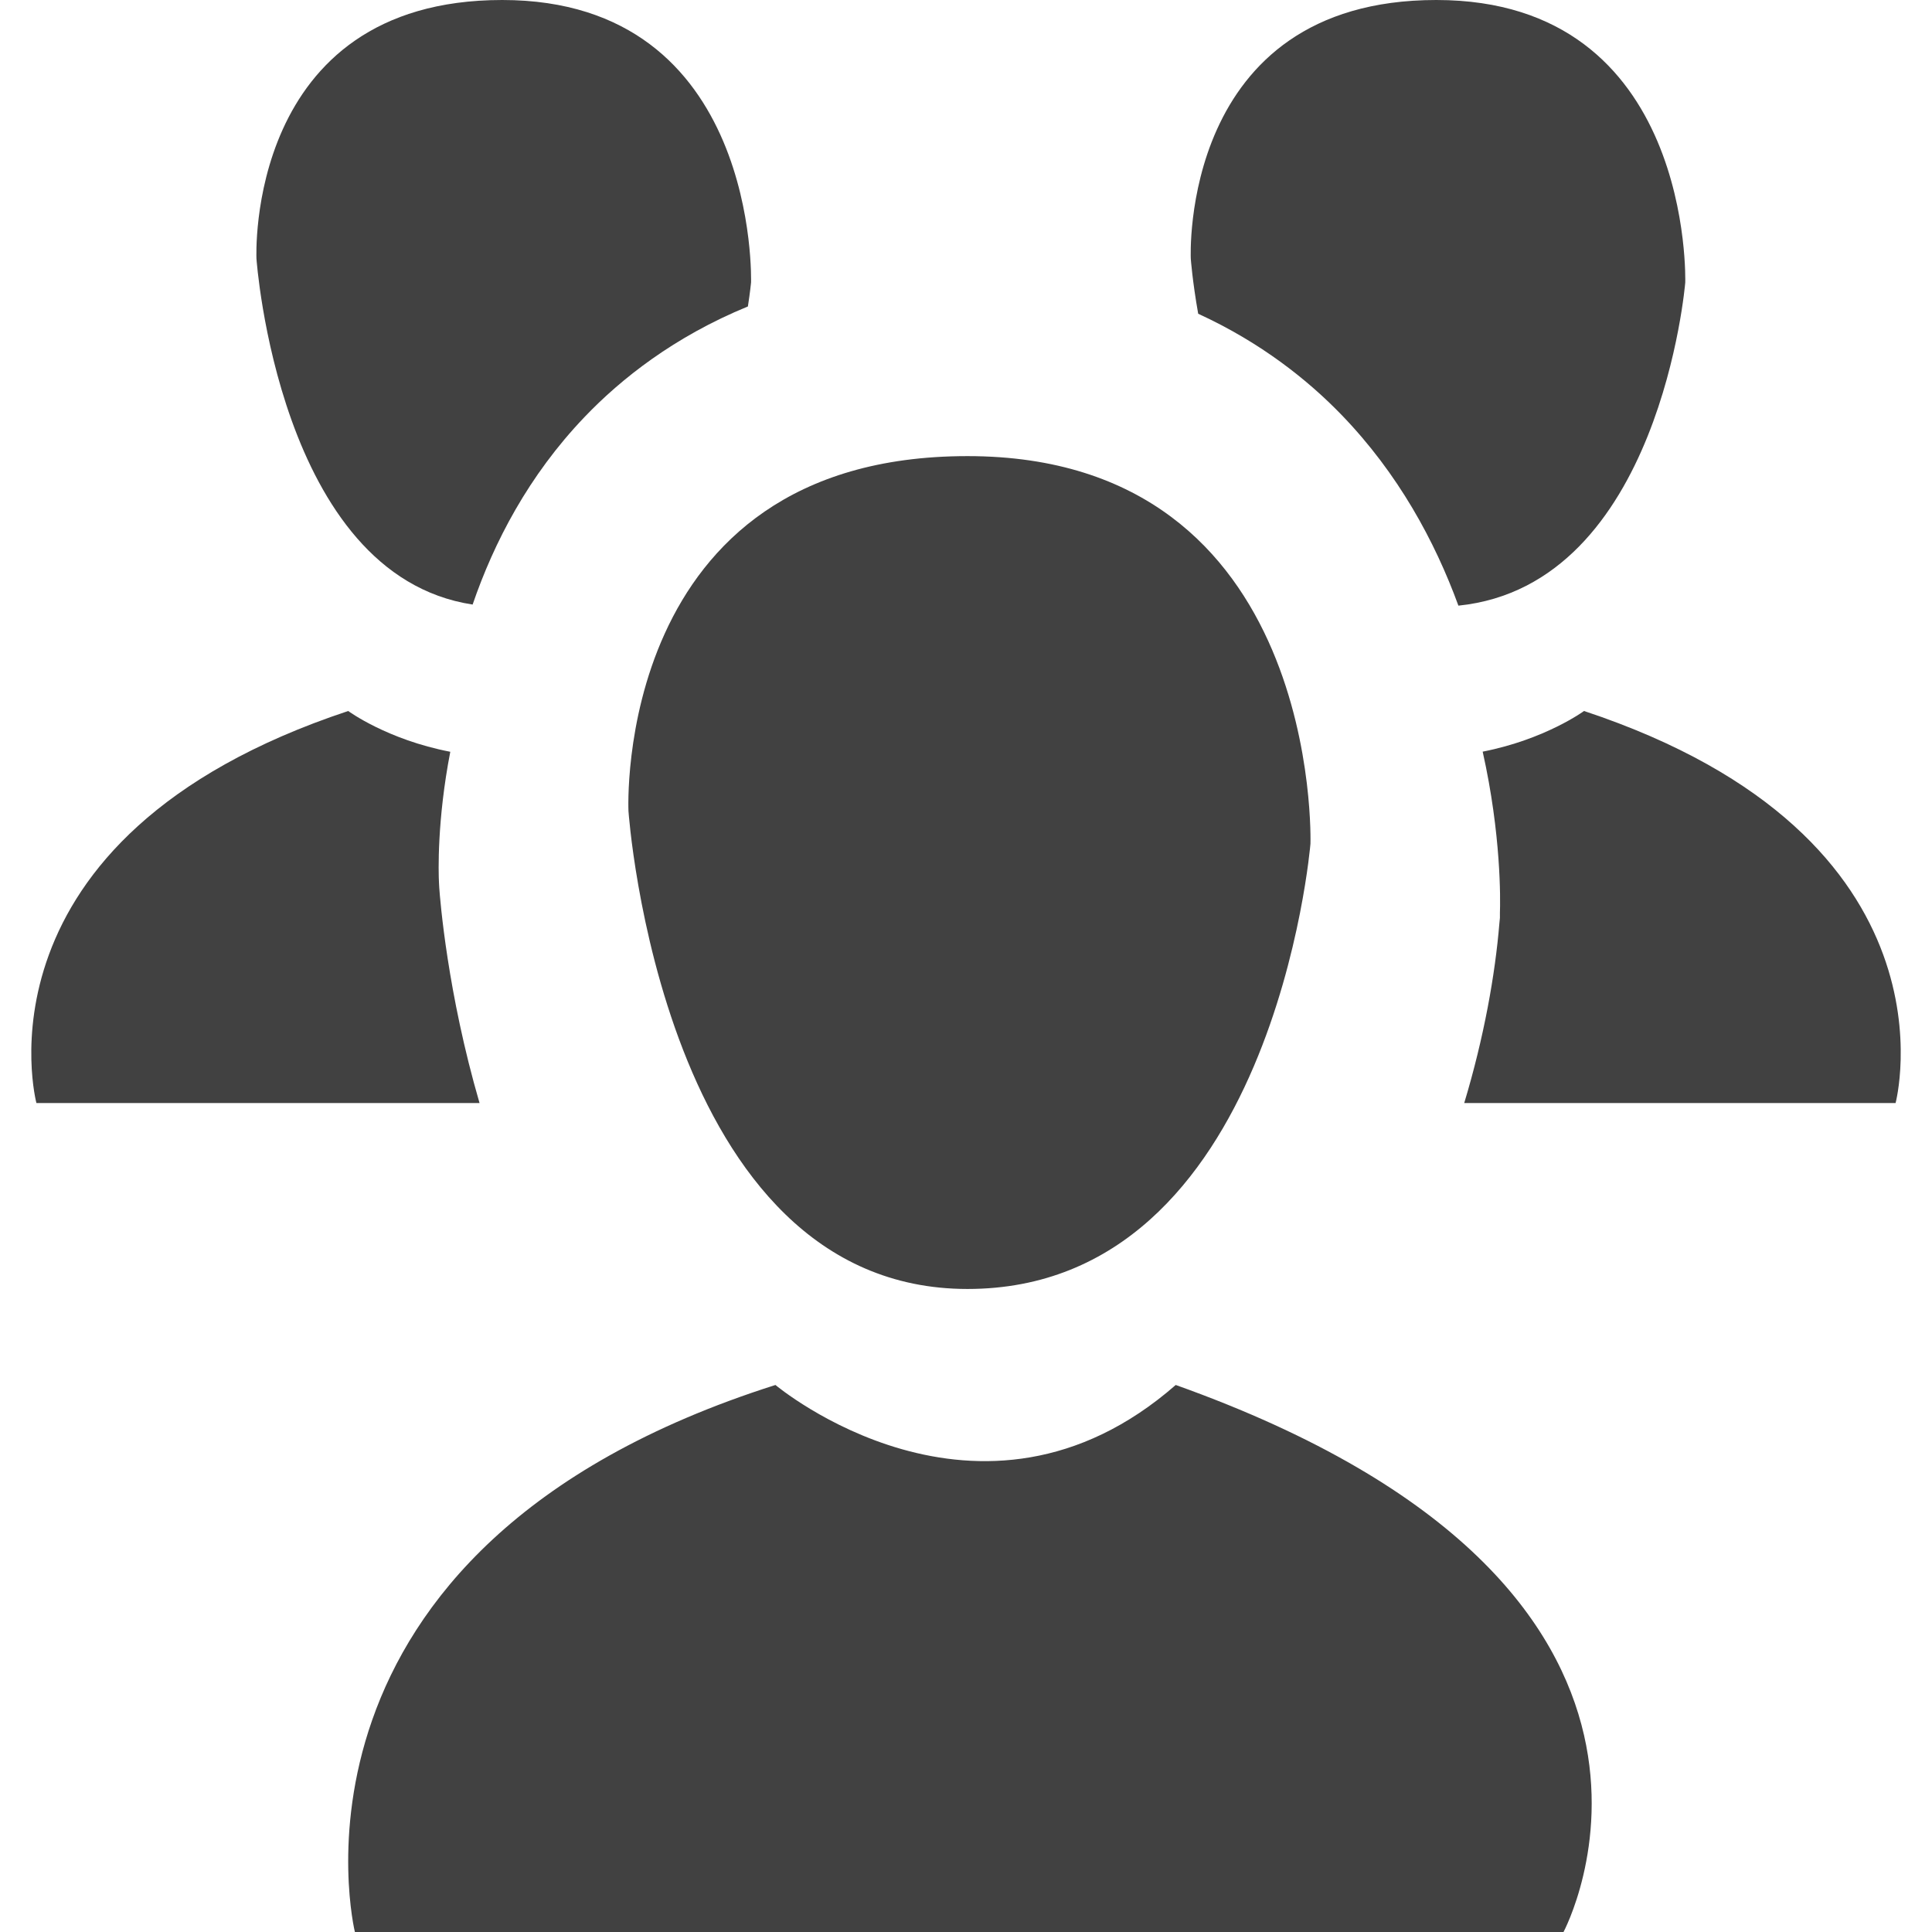 <?xml version="1.0" encoding="utf-8"?>
<!--
  - Copyright (c) 2022 船山信息 chuanshaninfo.com
  - The project is licensed under Mulan PubL v2.
  - You can use this software according to the terms and conditions of the Mulan
  - PubL v2. You may obtain a copy of Mulan PubL v2 at:
  -          http://license.coscl.org.cn/MulanPubL-2.0
  - THIS SOFTWARE IS PROVIDED ON AN "AS IS" BASIS, WITHOUT WARRANTIES OF ANY KIND,
  - EITHER EXPRESS OR IMPLIED, INCLUDING BUT NOT LIMITED TO NON-INFRINGEMENT,
  - MERCHANTABILITY OR FIT FOR A PARTICULAR PURPOSE.
  - See the Mulan PubL v2 for more details.
  -->

<!-- Generator: Adobe Illustrator 16.0.0, SVG Export Plug-In . SVG Version: 6.00 Build 0)  -->
<!DOCTYPE svg PUBLIC "-//W3C//DTD SVG 1.1//EN" "http://www.w3.org/Graphics/SVG/1.1/DTD/svg11.dtd">
<svg version="1.1" id="Layer_1" xmlns="http://www.w3.org/2000/svg" xmlns:xlink="http://www.w3.org/1999/xlink" x="0px" y="0px"
	 width="40px" height="40px" viewBox="0 0 15.402 15.918" enable-background="new 0 0 15.402 15.918" xml:space="preserve">
<g>
	<path fill="#414141" d="M9.429,11.411c4.71,1.681,3.195,4.507,3.195,4.507H2.666c0,0-0.773-3.161,3.465-4.507
		C6.131,11.411,7.813,12.823,9.429,11.411z"/>
	<path fill="#414141" d="M4.92,6.682c0,0,0.27,3.938,2.793,3.938s2.826-3.668,2.826-3.668s0.101-3.194-2.826-3.194
		S4.92,6.682,4.92,6.682z"/>
	<path fill="#414141" d="M3.359,7.276c-0.005-0.092-0.016-0.52,0.093-1.082c-0.521-0.1-0.841-0.336-0.841-0.336
		c-3.15,1.045-2.569,3.23-2.569,3.23h3.651C3.428,8.178,3.368,7.413,3.361,7.313L3.359,7.276z"/>
	<path fill="#414141" d="M12.1,7.522v0.041l-0.004,0.04c-0.035,0.427-0.127,0.944-0.29,1.485h3.554c0,0,0.583-2.186-2.567-3.23
		c0,0-0.319,0.234-0.835,0.335C12.111,6.877,12.104,7.414,12.1,7.522z"/>
	<path fill="#414141" d="M5.904,2.525C5.923,2.403,5.93,2.328,5.93,2.328S6.002,0,3.88,0S1.855,2.131,1.855,2.131
		s0.18,2.606,1.781,2.85c0.176-0.513,0.461-1.063,0.922-1.545C4.859,3.121,5.297,2.774,5.904,2.525z"/>
	<path fill="#414141" d="M11.758,4.99c1.664-0.17,1.869-2.662,1.869-2.662S13.699,0,11.576,0C9.455,0,9.553,2.131,9.553,2.131
		s0.013,0.183,0.061,0.454c0.519,0.238,0.905,0.548,1.18,0.832C11.262,3.901,11.564,4.459,11.758,4.99z"/>
</g>
</svg>
